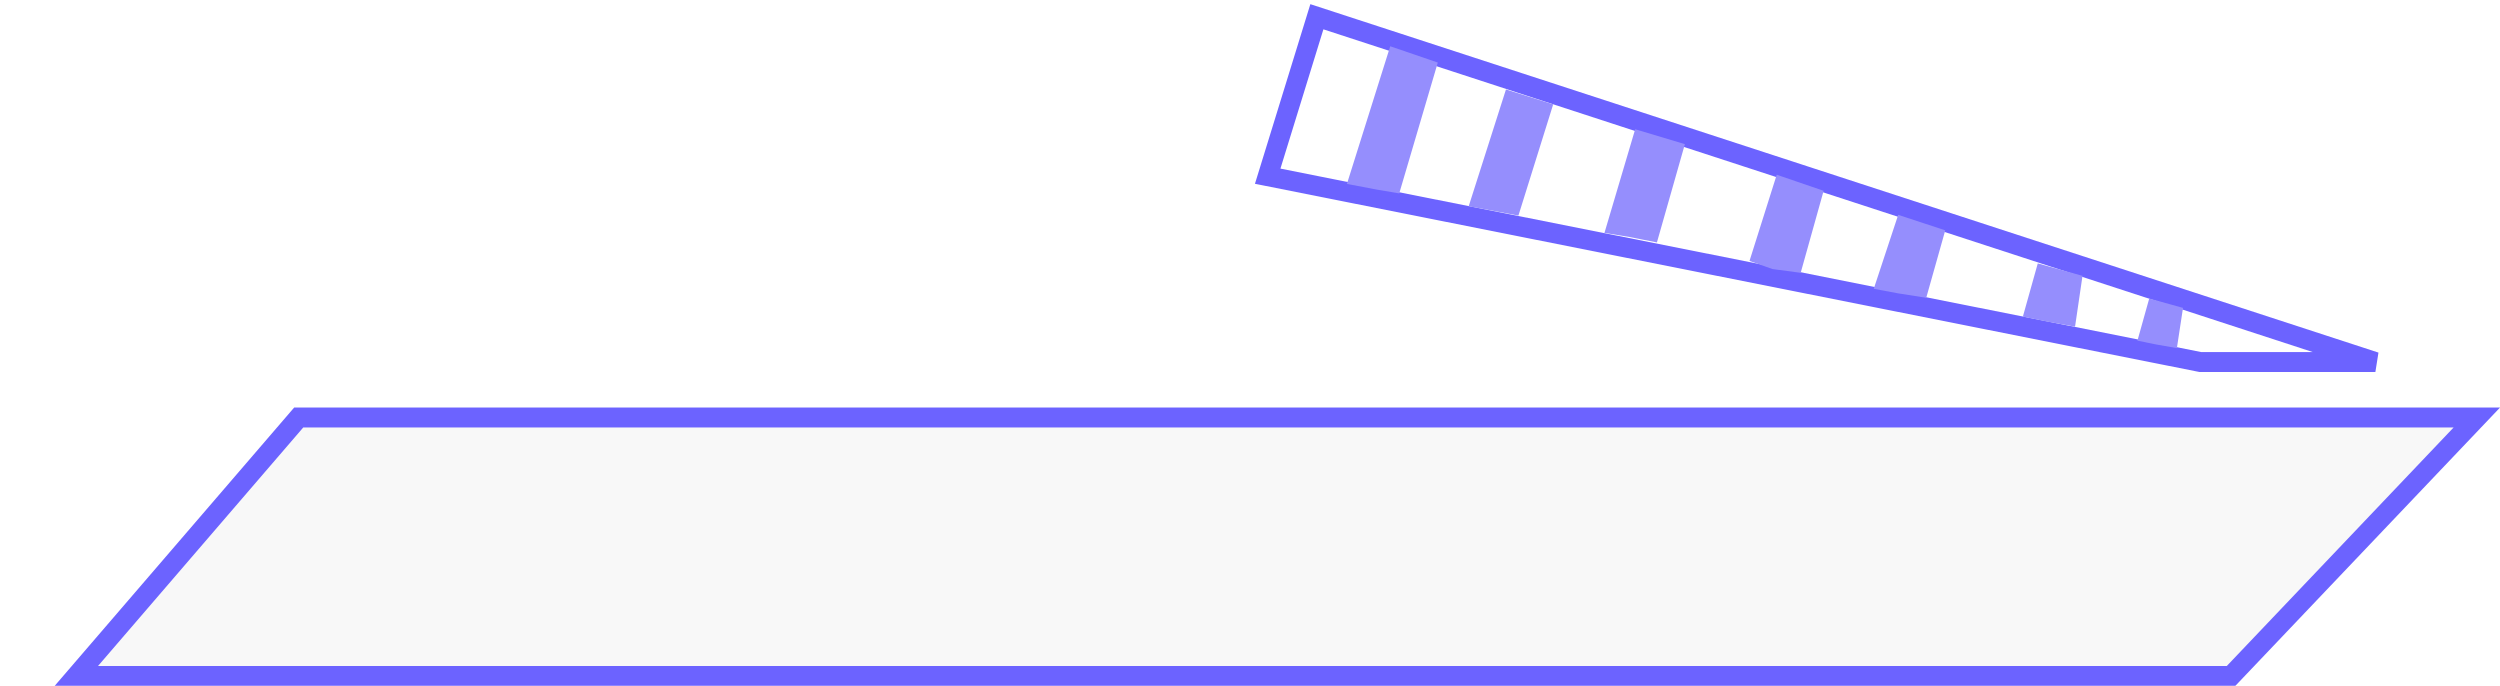 <svg width="503" height="138" viewBox="0 0 503 138" fill="none" xmlns="http://www.w3.org/2000/svg">
<g filter="url(#filter0_d)">
<path d="M48.186 75H492L438.742 131H0L48.186 75Z" fill="#F8F8F8"/>
<path d="M4.359 129L49.103 77H487.338L437.884 129H4.359Z" stroke="#6C63FF" stroke-width="4"/>
</g>
<path d="M442.705 72.842L255.059 35.451L264.955 3.37L477.927 72.842L442.705 72.842Z" fill="white" stroke="#6C63FF" stroke-width="4"/>
<path d="M410 53L419 55.5L417.5 65.727L411.916 64.714L407 63.702L410 53Z" fill="#958EFD"/>
<path d="M432.425 60.057L439.221 61.948L437.988 70.043L433.766 69.295L430.051 68.542L432.425 60.057Z" fill="#958EFD"/>
<path d="M381.918 43.227L391.386 46.345L387.559 59.91L381.939 59.031L377 58.104L381.918 43.227Z" fill="#958EFD"/>
<path d="M357.477 35.157L366.915 38.389L362.295 54.889L356.64 54.138L352 52.5L357.477 35.157Z" fill="#958EFD"/>
<path d="M329 26L339 29L333.373 48.775L327.817 47.679L322.816 46.86L329 26Z" fill="#958EFD"/>
<path d="M303 18L312.5 21L305.505 43.378L300.863 42.495L295.5 41.5L303 18Z" fill="#958EFD"/>
<path d="M279.713 9.311L289.287 12.587L281.525 38.91L277.013 38.147L271 37.003L279.713 9.311Z" fill="#958EFD"/>
<defs>
<filter id="filter0_d" x="0" y="75" width="503" height="63" filterUnits="userSpaceOnUse" color-interpolation-filters="sRGB">
<feFlood flood-opacity="0" result="BackgroundImageFix"/>
<feColorMatrix in="SourceAlpha" type="matrix" values="0 0 0 0 0 0 0 0 0 0 0 0 0 0 0 0 0 0 127 0"/>
<feOffset dx="11" dy="7"/>
<feColorMatrix type="matrix" values="0 0 0 0 0.424 0 0 0 0 0.388 0 0 0 0 1 0 0 0 1 0"/>
<feBlend mode="normal" in2="BackgroundImageFix" result="effect1_dropShadow"/>
<feBlend mode="normal" in="SourceGraphic" in2="effect1_dropShadow" result="shape"/>
</filter>
</defs>
</svg>
